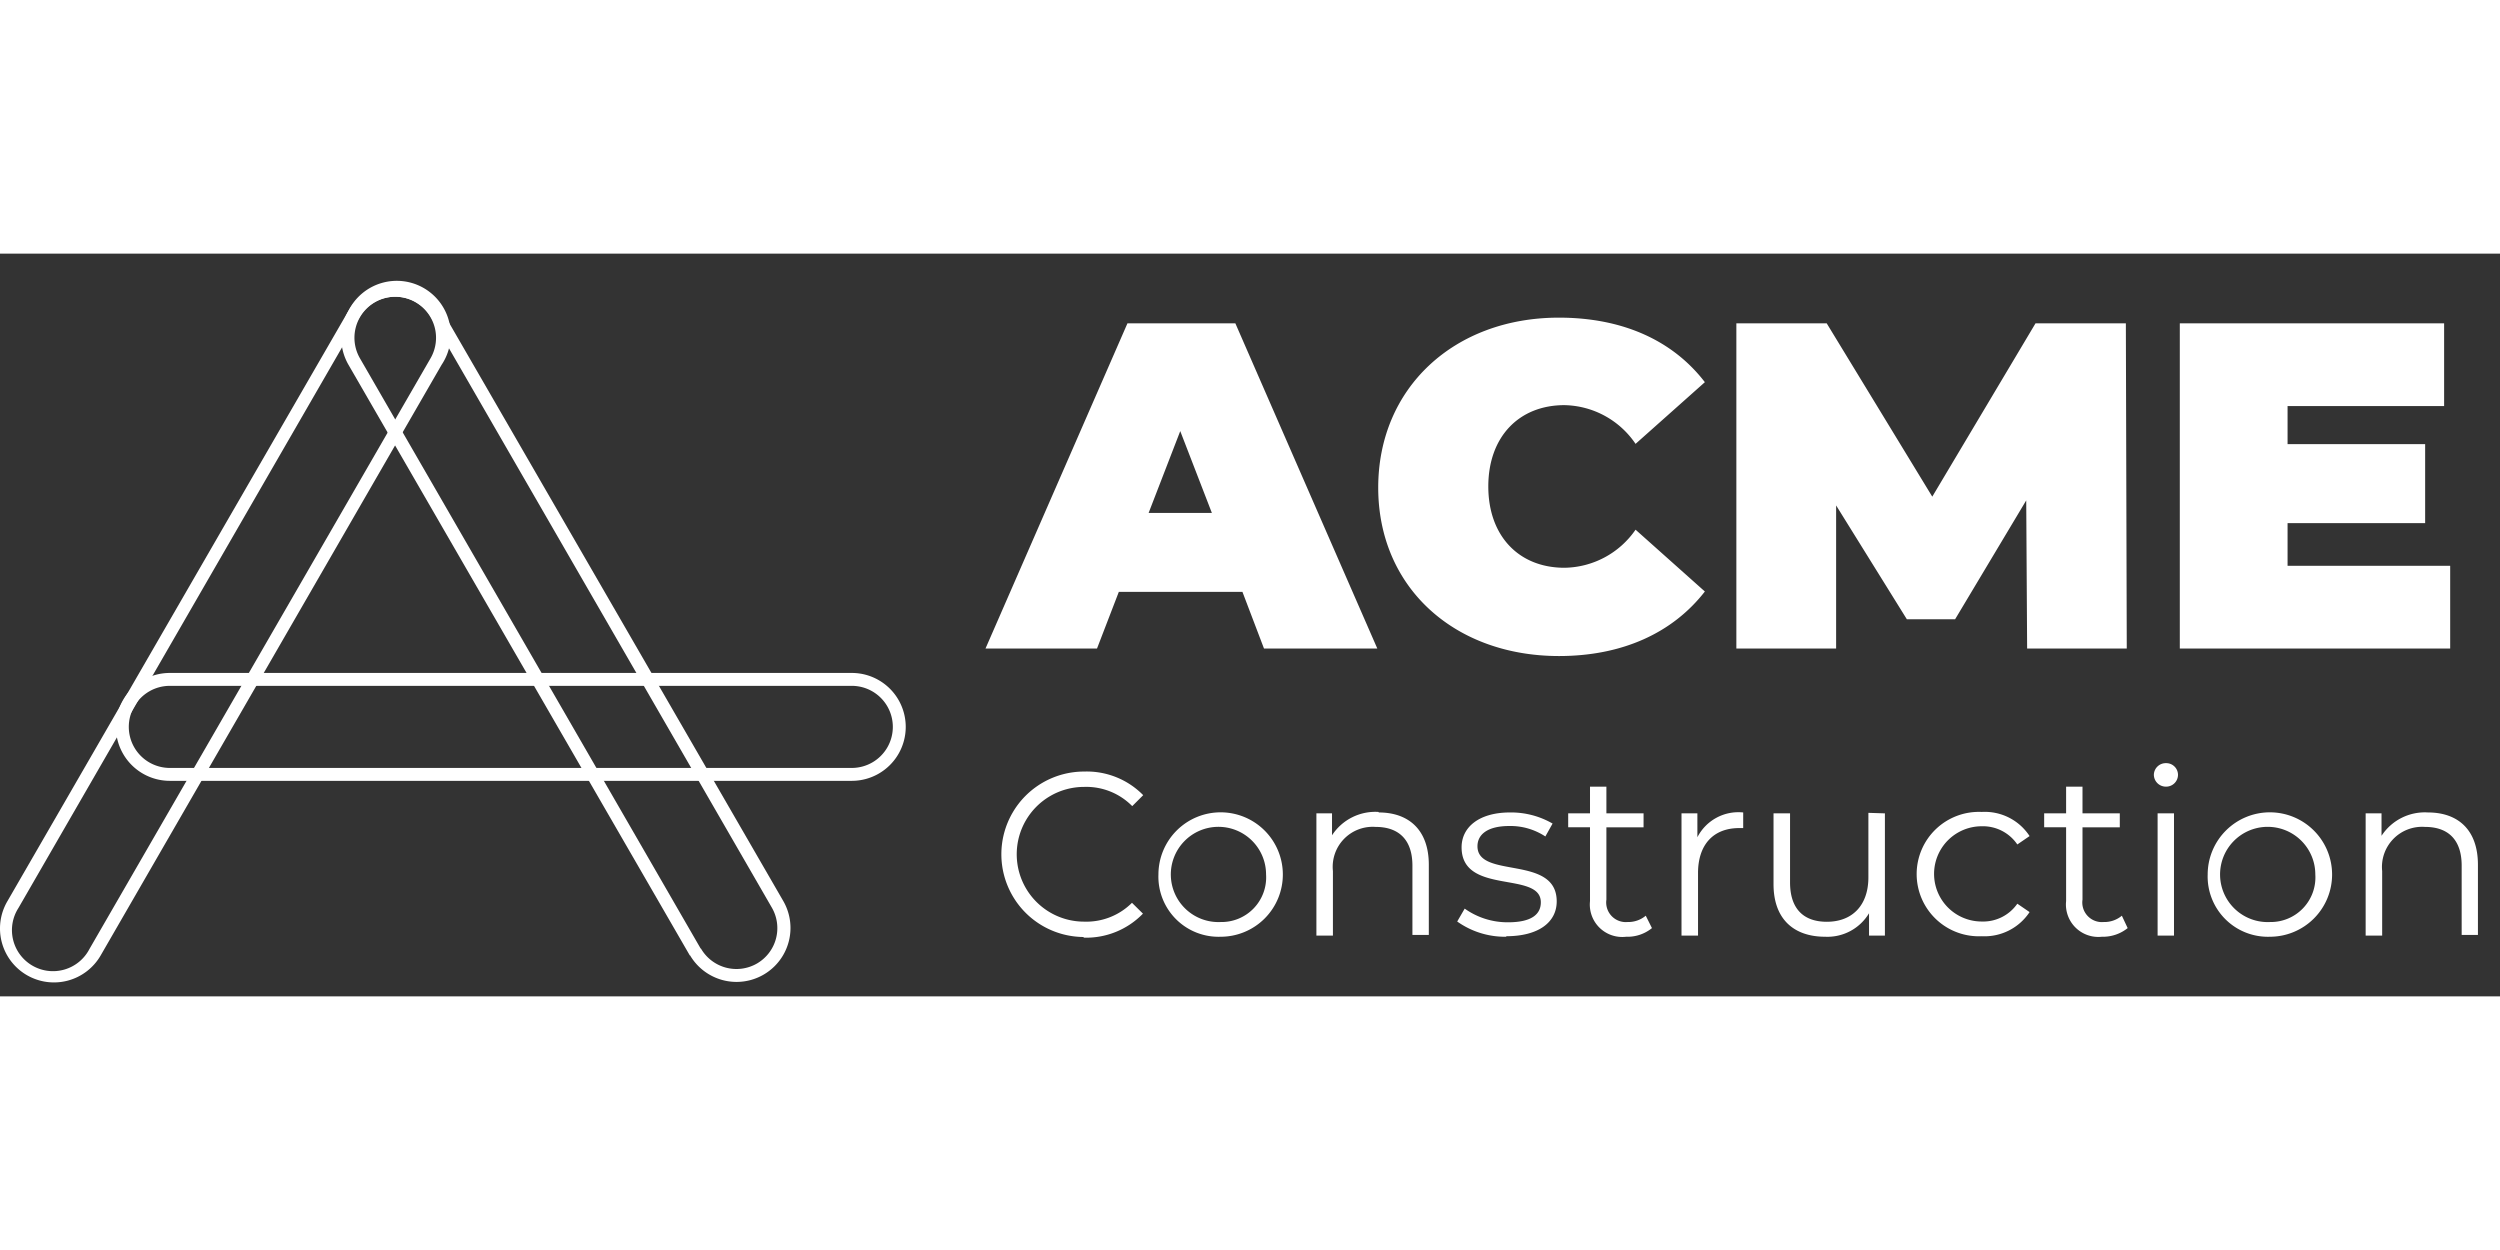 <svg id="Layer_1" data-name="Layer 1" xmlns="http://www.w3.org/2000/svg" viewBox="0 0 193.71 57.55" height="60" width="120">
    <rect x="0" y="0" width="193.71" height="57.55" fill="#333333" stroke="none"/>
    <defs>
        <style>
            .cls-1 {
                fill: #fff;
            }
        </style>
    </defs>
    <path class="cls-1"
        d="M33.79,8.36l-.43-.25L6.93,53.88a3.18,3.18,0,1,1-5.5-3.18L27.85,4.93a3.18,3.18,0,1,1,5.51,3.18l.43.25.43.25A4.18,4.18,0,1,0,27,4.43L.56,50.2A4.18,4.18,0,0,0,7.8,54.38L34.22,8.61Z" />
    <path class="cls-1"
        d="M66,40.35v-.5H13.16a3.18,3.18,0,0,1,0-6.36H66a3.18,3.18,0,0,1,0,6.36v1a4.18,4.18,0,0,0,0-8.36H13.16a4.18,4.18,0,0,0,0,8.36H66Z" />
    <path class="cls-1"
        d="M53.88,54.13l.43-.25L27.89,8.11A3.18,3.18,0,0,1,33.4,4.93L59.82,50.7A3.17,3.17,0,0,1,58.66,55a3.18,3.18,0,0,1-4.35-1.16l-.43.25-.43.25a4.18,4.18,0,0,0,7.24-4.18L34.26,4.43A4.18,4.18,0,0,0,27,8.61L53.45,54.38Z" />
    <path class="cls-1" d="M89,20.09l2.45-6.34,2.45,6.34ZM97.94,30.6h8.78l-11-25.2H87.36l-11,25.2H85l1.69-4.39h9.58Z" />
    <path class="cls-1"
        d="M177.25,24.19V20.88h10.66V14.76H177.25V11.81h12.13V5.4H168.9V30.6h20.95V24.19ZM164.79,30.6l-.07-25.2h-7l-8,13.43L141.54,5.4h-7V30.6h7.73V19.51l5.48,8.82h3.74L157,19.12l.07,11.48Zm-44,.58c4.93,0,8.82-1.8,11.31-5l-5.37-4.79a6.8,6.8,0,0,1-5.51,2.95c-3.52,0-5.9-2.45-5.9-6.3s2.38-6.3,5.9-6.3a6.8,6.8,0,0,1,5.51,3l5.37-4.78c-2.49-3.24-6.38-5-11.31-5-8.1,0-14,5.43-14,13.17S112.7,31.18,120.8,31.18Z" />
    <path class="cls-1"
        d="M188.13,43.3a4,4,0,0,0-3.6,1.81V43.37H183.3v9.47h1.28v-5a3.11,3.11,0,0,1,3.32-3.42c1.8,0,2.84,1,2.84,3v5.37H192V47.35C192,44.63,190.44,43.3,188.13,43.3Zm-12.24,8.49a3.69,3.69,0,1,1,3.51-3.69A3.46,3.46,0,0,1,175.89,51.79Zm0,1.14a4.82,4.82,0,1,0-4.83-4.83A4.67,4.67,0,0,0,175.89,52.93Zm-8.71-.09h1.27V43.37h-1.27Zm.65-11.54a.92.92,0,0,0,.93-.94.91.91,0,0,0-.93-.88.92.92,0,0,0-.94.9A.93.93,0,0,0,167.83,41.3Zm-3.42,10a2.11,2.11,0,0,1-1.41.49,1.52,1.52,0,0,1-1.64-1.73V44.45h2.89V43.37h-2.89V41.3h-1.27v2.07h-1.7v1.08h1.7v5.72a2.51,2.51,0,0,0,2.77,2.76,3.06,3.06,0,0,0,2-.67Zm-10.86,1.59a4.18,4.18,0,0,0,3.71-1.87l-.95-.65a3.22,3.22,0,0,1-2.76,1.38,3.69,3.69,0,0,1,0-7.38,3.22,3.22,0,0,1,2.76,1.41l.95-.65a4.14,4.14,0,0,0-3.71-1.87,4.82,4.82,0,1,0,0,9.63Zm-8.78-9.56v5c0,2.16-1.24,3.44-3.22,3.44-1.8,0-2.85-1-2.85-3.05V43.37h-1.28v5.49c0,2.72,1.59,4.07,4,4.07a3.76,3.76,0,0,0,3.4-1.82v1.73h1.23V43.37Zm-13.25,1.85V43.37h-1.23v9.47h1.28V48c0-2.23,1.21-3.49,3.19-3.49l.31,0V43.3A3.57,3.57,0,0,0,131.52,45.22Zm-4,6.12a2.12,2.12,0,0,1-1.41.49,1.52,1.52,0,0,1-1.64-1.73V44.45h2.88V43.37h-2.88V41.3H123.2v2.07h-1.69v1.08h1.69v5.72A2.51,2.51,0,0,0,126,52.93a3,3,0,0,0,2-.67Zm-10.81,1.59c2.47,0,3.91-1.06,3.91-2.7,0-3.64-6.14-1.71-6.14-4.27,0-.9.76-1.57,2.47-1.57a4.91,4.91,0,0,1,2.79.81l.56-1A6.43,6.43,0,0,0,117,43.3c-2.41,0-3.75,1.15-3.75,2.7,0,3.74,6.14,1.8,6.14,4.26,0,.94-.73,1.55-2.54,1.55a5.72,5.72,0,0,1-3.36-1.06l-.58,1A6.39,6.39,0,0,0,116.72,52.93Zm-9.89-9.63a4,4,0,0,0-3.61,1.81V43.37H102v9.47h1.28v-5a3.1,3.1,0,0,1,3.31-3.42c1.8,0,2.85,1,2.85,3v5.37h1.27V47.35C110.71,44.63,109.13,43.3,106.83,43.3ZM94.58,51.79A3.69,3.69,0,1,1,98.1,48.1,3.46,3.46,0,0,1,94.58,51.79Zm0,1.14a4.82,4.82,0,1,0-4.82-4.83A4.66,4.66,0,0,0,94.58,52.93ZM83.93,53a6.13,6.13,0,0,0,4.63-1.86l-.85-.84A5,5,0,0,1,84,51.76a5.22,5.22,0,1,1,0-10.44,5,5,0,0,1,3.73,1.49l.85-.85A6.13,6.13,0,0,0,84,40.13a6.41,6.41,0,1,0,0,12.82Z" />
</svg>